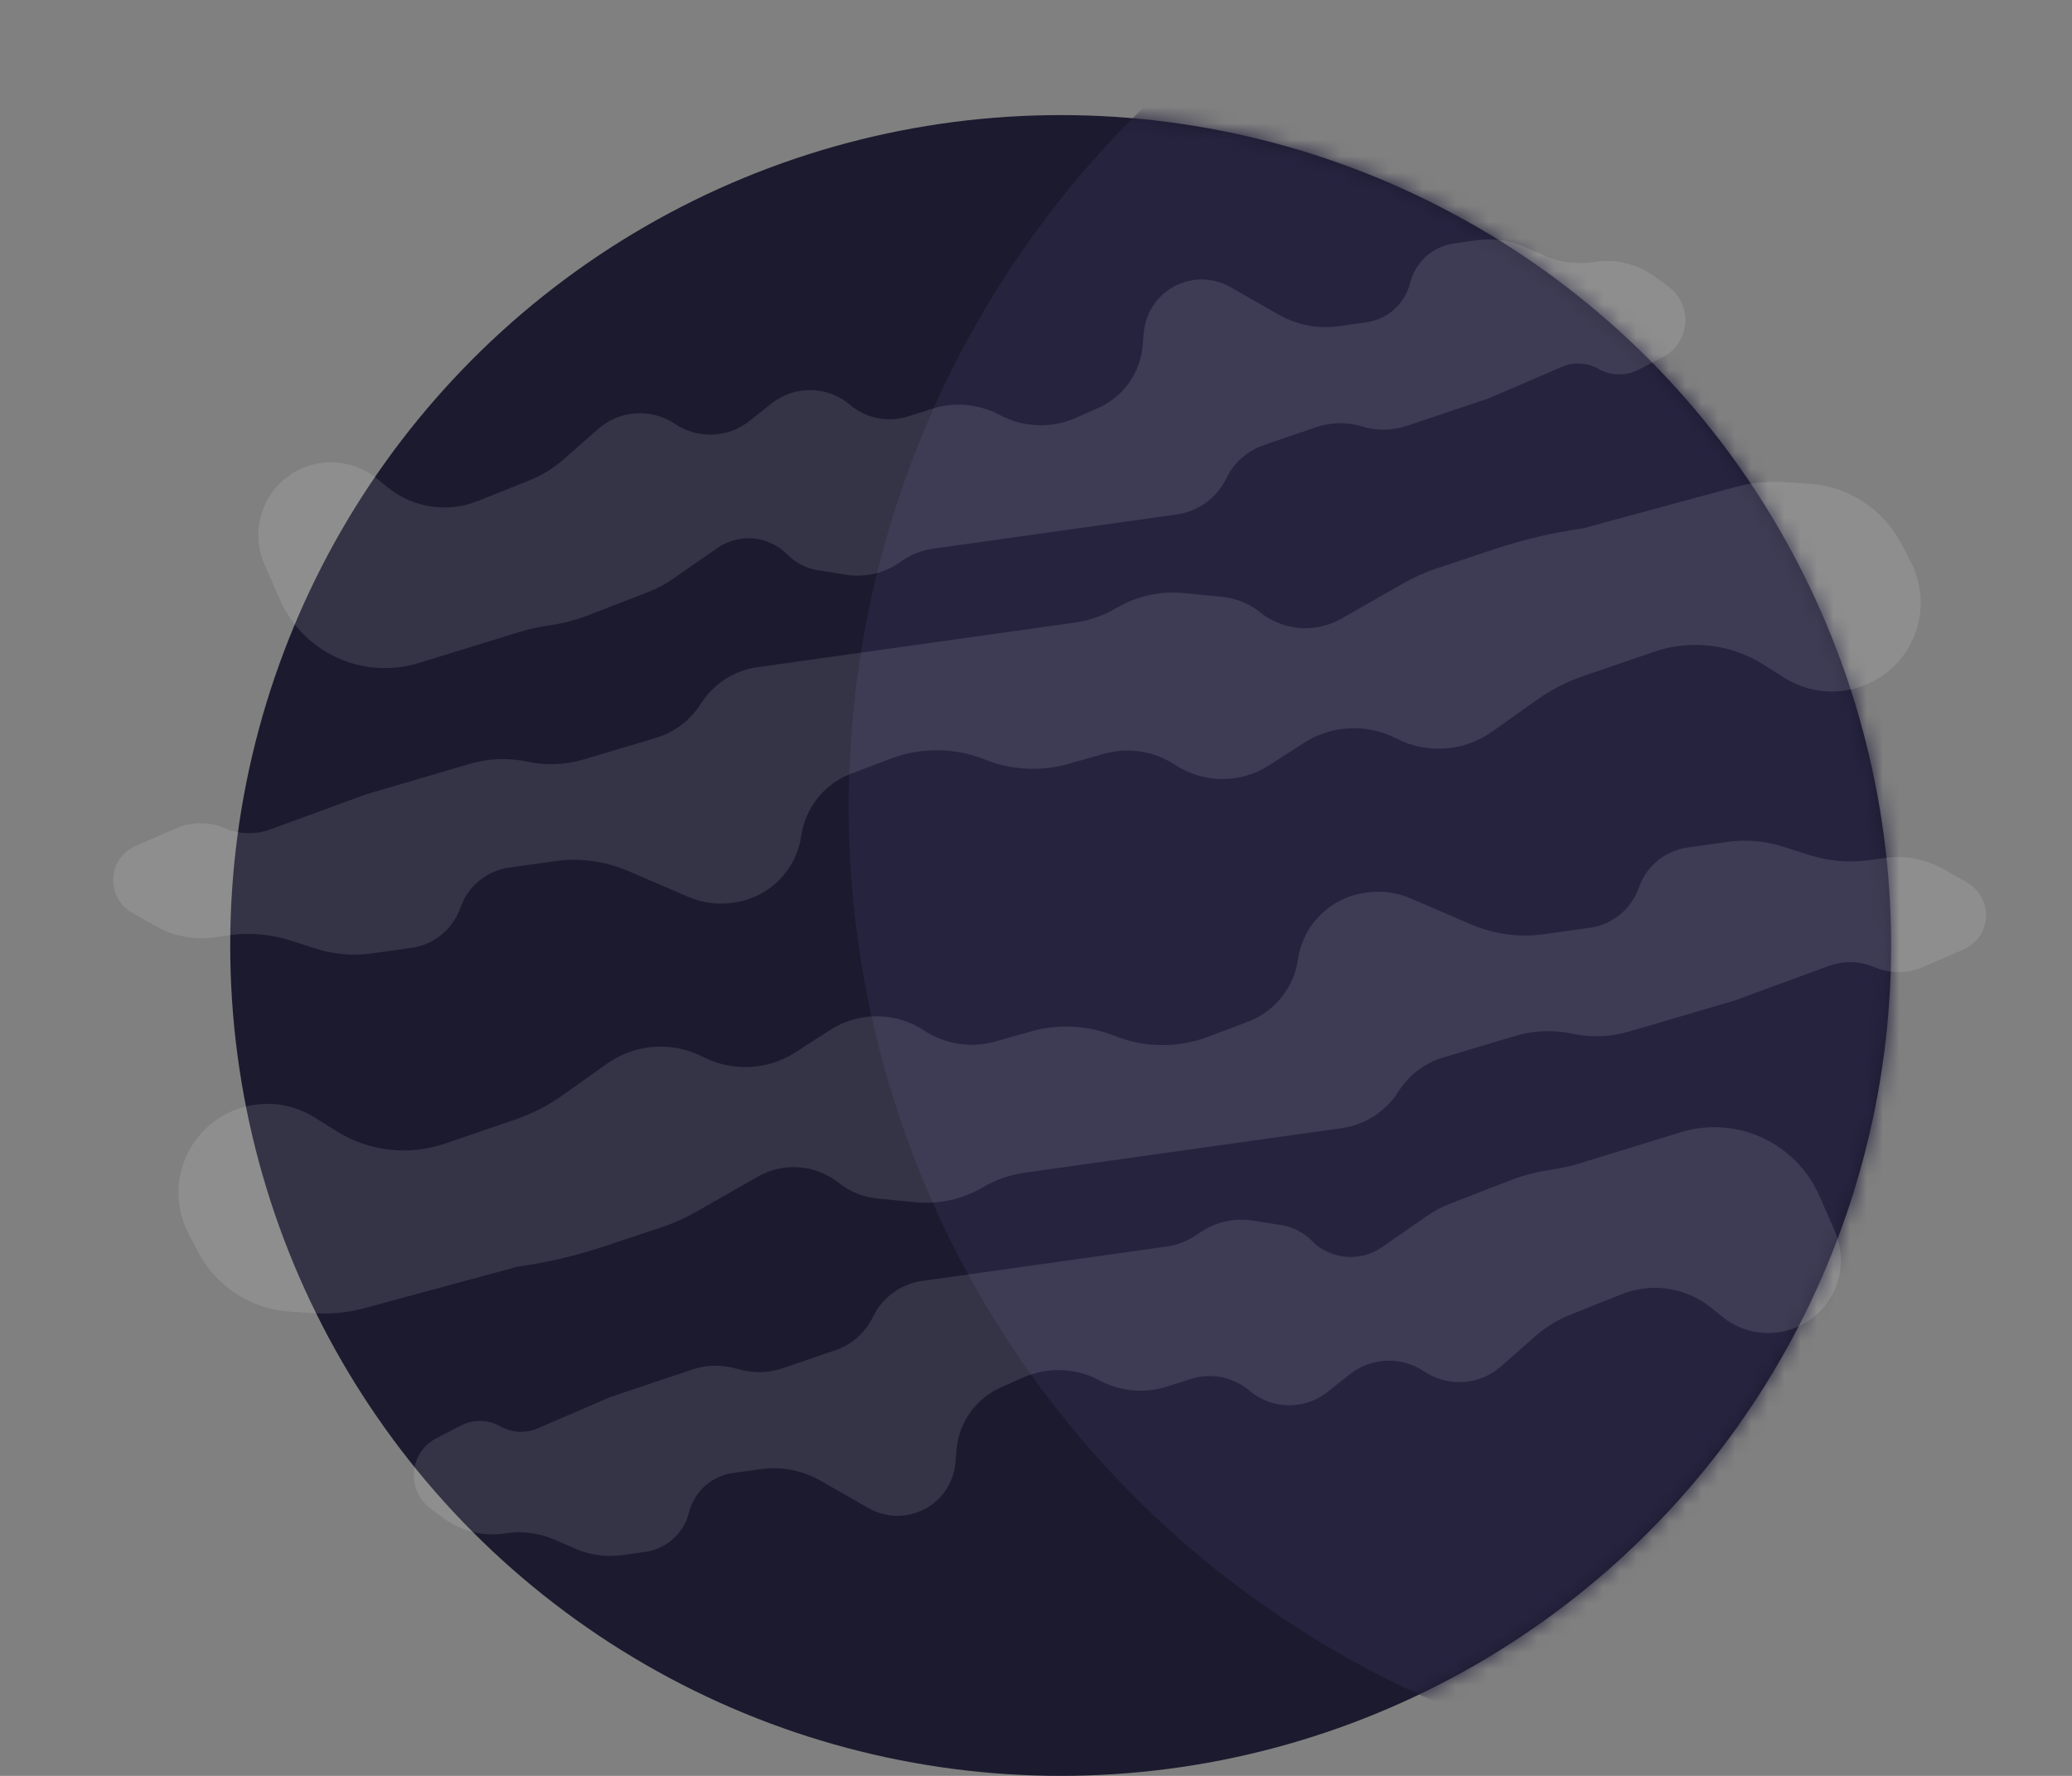 <svg width="126" height="108" viewBox="0 0 126 108" fill="none" xmlns="http://www.w3.org/2000/svg">
<rect x="0" y="0" width="126" height="108" fill="#808080" stroke="none"/>
<circle cx="64.5" cy="57.499" r="50.5" fill="#1C1A2F"/>
<mask id="mask0_167_1721" style="mask-type:luminance" maskUnits="userSpaceOnUse" x="14" y="6" width="101" height="102">
<circle cx="64.5" cy="57.499" r="50.5" fill="white"/>
</mask>
<g mask="url(#mask0_167_1721)">
<circle cx="110.985" cy="49.048" r="59.374" fill="#26233F"/>
</g>
<path opacity="0.112" fill-rule="evenodd" clip-rule="evenodd" d="M16.077 34.309C15.309 32.553 15.761 30.501 17.195 29.229C18.811 27.796 21.227 27.74 22.908 29.098L23.591 29.65C25.128 30.891 27.215 31.206 29.049 30.472L32.157 29.23C32.943 28.916 33.669 28.469 34.304 27.91L36.381 26.084C37.688 24.933 39.608 24.809 41.053 25.781C42.438 26.712 44.267 26.64 45.575 25.603L46.926 24.532C48.326 23.422 50.315 23.454 51.677 24.61C52.665 25.447 54.014 25.715 55.246 25.319L56.668 24.863C58.036 24.423 59.524 24.558 60.791 25.235C62.235 26.008 63.955 26.069 65.451 25.403L66.801 24.801C68.313 24.127 69.341 22.684 69.483 21.034L69.553 20.227C69.695 18.585 70.951 17.26 72.582 17.03C73.357 16.921 74.146 17.073 74.826 17.46L77.772 19.14C78.873 19.768 80.151 20.013 81.406 19.837L83.093 19.6C84.386 19.418 85.439 18.47 85.755 17.202C86.071 15.935 87.125 14.986 88.418 14.805L89.813 14.609C90.78 14.473 91.766 14.607 92.661 14.997L93.928 15.549C94.844 15.947 95.853 16.085 96.842 15.946L97.035 15.918C98.311 15.739 99.606 16.066 100.645 16.829L101.461 17.429C102.01 17.833 102.373 18.441 102.467 19.115C102.617 20.178 102.079 21.219 101.126 21.713L99.635 22.485C98.874 22.879 97.965 22.861 97.22 22.438C96.53 22.046 95.696 22 94.967 22.314L90.531 24.225L85.56 25.895C84.67 26.194 83.71 26.207 82.813 25.932C81.907 25.655 80.937 25.671 80.041 25.978L76.846 27.072C75.849 27.414 75.03 28.141 74.573 29.091C74.001 30.278 72.874 31.101 71.57 31.285L65.276 32.169L61.381 32.717L56.743 33.368C56.028 33.469 55.347 33.743 54.762 34.167C53.811 34.855 52.627 35.138 51.468 34.954L49.73 34.677C49.029 34.566 48.382 34.233 47.884 33.727C46.75 32.575 44.95 32.407 43.622 33.33L40.93 35.2C40.461 35.526 39.956 35.794 39.424 36.001L35.828 37.396C35.028 37.706 34.196 37.923 33.346 38.042C32.762 38.125 32.185 38.253 31.62 38.426L25.452 40.324C24.524 40.609 23.546 40.697 22.582 40.583C20.124 40.292 18.005 38.72 17.014 36.452L16.077 34.309Z" fill="white"/>
<path opacity="0.112" fill-rule="evenodd" clip-rule="evenodd" d="M111.577 74.873C112.345 76.63 111.894 78.681 110.459 79.953C108.843 81.387 106.427 81.442 104.747 80.085L104.063 79.533C102.527 78.291 100.44 77.977 98.606 78.71L95.497 79.953C94.712 80.267 93.985 80.713 93.35 81.272L91.274 83.099C89.966 84.25 88.047 84.374 86.601 83.402C85.216 82.47 83.388 82.542 82.079 83.579L80.729 84.651C79.329 85.761 77.34 85.728 75.977 84.573C74.99 83.736 73.64 83.468 72.408 83.863L70.986 84.32C69.618 84.759 68.131 84.625 66.864 83.947C65.419 83.175 63.699 83.113 62.203 83.78L60.854 84.381C59.341 85.056 58.314 86.498 58.171 88.148L58.102 88.956C57.96 90.597 56.703 91.923 55.072 92.152C54.297 92.261 53.508 92.11 52.829 91.722L49.883 90.042C48.782 89.414 47.503 89.169 46.248 89.346L44.562 89.583C43.269 89.764 42.215 90.713 41.899 91.98C41.583 93.247 40.53 94.196 39.236 94.378L37.842 94.574C36.874 94.71 35.889 94.575 34.993 94.186L33.726 93.634C32.81 93.235 31.802 93.098 30.812 93.237L30.619 93.264C29.343 93.443 28.048 93.117 27.01 92.353L26.193 91.753C25.645 91.35 25.282 90.742 25.187 90.068C25.038 89.005 25.575 87.963 26.528 87.47L28.019 86.698C28.78 86.304 29.689 86.321 30.435 86.745C31.125 87.137 31.959 87.183 32.688 86.869L37.124 84.958L42.095 83.287C42.984 82.989 43.945 82.976 44.842 83.251C45.747 83.528 46.718 83.512 47.614 83.205L50.808 82.111C51.806 81.769 52.624 81.041 53.082 80.091C53.653 78.904 54.78 78.081 56.085 77.898L62.378 77.013L66.273 76.466L70.911 75.814C71.627 75.714 72.307 75.439 72.892 75.016C73.843 74.328 75.028 74.045 76.187 74.229L77.925 74.505C78.625 74.617 79.272 74.95 79.77 75.455C80.905 76.607 82.704 76.775 84.032 75.853L86.725 73.983C87.193 73.657 87.698 73.388 88.23 73.182L91.827 71.787C92.626 71.476 93.459 71.26 94.308 71.14C94.893 71.058 95.47 70.93 96.034 70.756L102.202 68.859C103.13 68.573 104.108 68.485 105.072 68.599C107.53 68.891 109.649 70.463 110.641 72.731L111.577 74.873Z" fill="white"/>
<path opacity="0.112" fill-rule="evenodd" clip-rule="evenodd" d="M11.466 75.029C10.221 72.642 10.923 69.702 13.114 68.136C14.895 66.862 17.269 66.79 19.125 67.953L20.449 68.783C22.426 70.023 24.858 70.303 27.065 69.546L31.361 68.073C32.369 67.727 33.322 67.239 34.191 66.622L36.918 64.686C38.631 63.471 40.88 63.311 42.748 64.272C44.535 65.192 46.677 65.088 48.367 64L50.478 62.64C52.224 61.516 54.469 61.528 56.202 62.672C57.473 63.511 59.045 63.756 60.51 63.343L62.714 62.722C64.382 62.252 66.159 62.347 67.768 62.993C69.595 63.726 71.631 63.746 73.472 63.05L75.889 62.135C77.516 61.519 78.681 60.069 78.931 58.348C79.237 56.244 80.894 54.594 83 54.298L83.133 54.279C84.033 54.153 84.951 54.276 85.787 54.636L89.458 56.217C90.856 56.819 92.391 57.025 93.898 56.813L96.689 56.421C98.058 56.228 99.205 55.286 99.659 53.98C100.114 52.674 101.26 51.732 102.63 51.539L105.036 51.201C106.179 51.04 107.344 51.14 108.443 51.492L110 51.99C111.197 52.374 112.464 52.482 113.708 52.307L114.621 52.179C115.85 52.006 117.101 52.244 118.181 52.855L119.619 53.67C120.235 54.019 120.653 54.634 120.752 55.335C120.894 56.35 120.343 57.334 119.403 57.742L116.945 58.809C116 59.22 114.927 59.222 113.98 58.816C113.102 58.44 112.113 58.413 111.216 58.742L105.442 60.861L99.038 62.74C97.923 63.068 96.744 63.111 95.608 62.865C94.462 62.618 93.271 62.664 92.147 63L87.775 64.305C86.643 64.644 85.672 65.38 85.04 66.379C84.273 67.593 83.01 68.409 81.587 68.609L73.176 69.791L68.224 70.487L62.286 71.321C61.4 71.446 60.547 71.744 59.777 72.2C58.539 72.933 57.1 73.252 55.668 73.113L53.345 72.887C52.495 72.805 51.688 72.477 51.021 71.943C49.614 70.816 47.661 70.662 46.095 71.554L42.26 73.737C41.642 74.089 40.992 74.379 40.318 74.605L36.786 75.783C35.04 76.366 33.243 76.789 31.42 77.045L22.171 79.554C21.17 79.825 20.132 79.93 19.097 79.863L17.637 79.768C15.261 79.614 13.137 78.231 12.035 76.119L11.466 75.029Z" fill="white"/>
<path opacity="0.112" fill-rule="evenodd" clip-rule="evenodd" d="M116.188 34.153C117.434 36.541 116.731 39.481 114.541 41.047C112.759 42.32 110.385 42.393 108.529 41.229L107.206 40.399C105.228 39.16 102.797 38.879 100.589 39.636L96.293 41.11C95.285 41.455 94.332 41.944 93.463 42.561L90.736 44.496C89.023 45.712 86.775 45.872 84.907 44.91C83.119 43.99 80.977 44.094 79.287 45.183L77.176 46.543C75.43 47.667 73.185 47.655 71.452 46.51C70.182 45.672 68.609 45.427 67.144 45.84L64.941 46.461C63.272 46.931 61.495 46.836 59.886 46.19C58.059 45.457 56.024 45.436 54.182 46.133L51.765 47.048C50.138 47.664 48.974 49.114 48.723 50.835C48.417 52.939 46.76 54.589 44.654 54.885L44.522 54.903C43.621 55.03 42.703 54.907 41.868 54.547L38.196 52.966C36.799 52.364 35.263 52.158 33.756 52.37L30.965 52.762C29.596 52.954 28.449 53.897 27.995 55.203C27.541 56.509 26.394 57.451 25.024 57.644L22.618 57.982C21.475 58.142 20.311 58.043 19.212 57.691L17.654 57.192C16.458 56.809 15.19 56.701 13.947 56.876L13.033 57.004C11.804 57.177 10.553 56.939 9.473 56.327L8.036 55.513C7.42 55.164 7.001 54.548 6.902 53.847C6.76 52.833 7.312 51.848 8.251 51.44L10.709 50.373C11.654 49.963 12.727 49.961 13.674 50.367C14.552 50.743 15.541 50.77 16.438 50.441L22.212 48.322L28.617 46.442C29.732 46.115 30.91 46.072 32.046 46.317C33.193 46.565 34.383 46.518 35.507 46.183L39.879 44.877C41.011 44.539 41.983 43.803 42.614 42.804C43.382 41.59 44.644 40.774 46.067 40.574L54.478 39.392L59.43 38.696L65.368 37.862C66.254 37.737 67.107 37.438 67.877 36.983C69.115 36.25 70.554 35.93 71.986 36.069L74.309 36.295C75.159 36.378 75.967 36.706 76.633 37.24C78.04 38.367 79.993 38.521 81.559 37.629L85.394 35.445C86.012 35.094 86.662 34.803 87.336 34.578L90.868 33.399C92.615 32.816 94.411 32.394 96.234 32.138L105.483 29.629C106.484 29.357 107.523 29.253 108.557 29.32L110.017 29.415C112.394 29.569 114.517 30.952 115.619 33.063L116.188 34.153Z" fill="white"/>
</svg>

